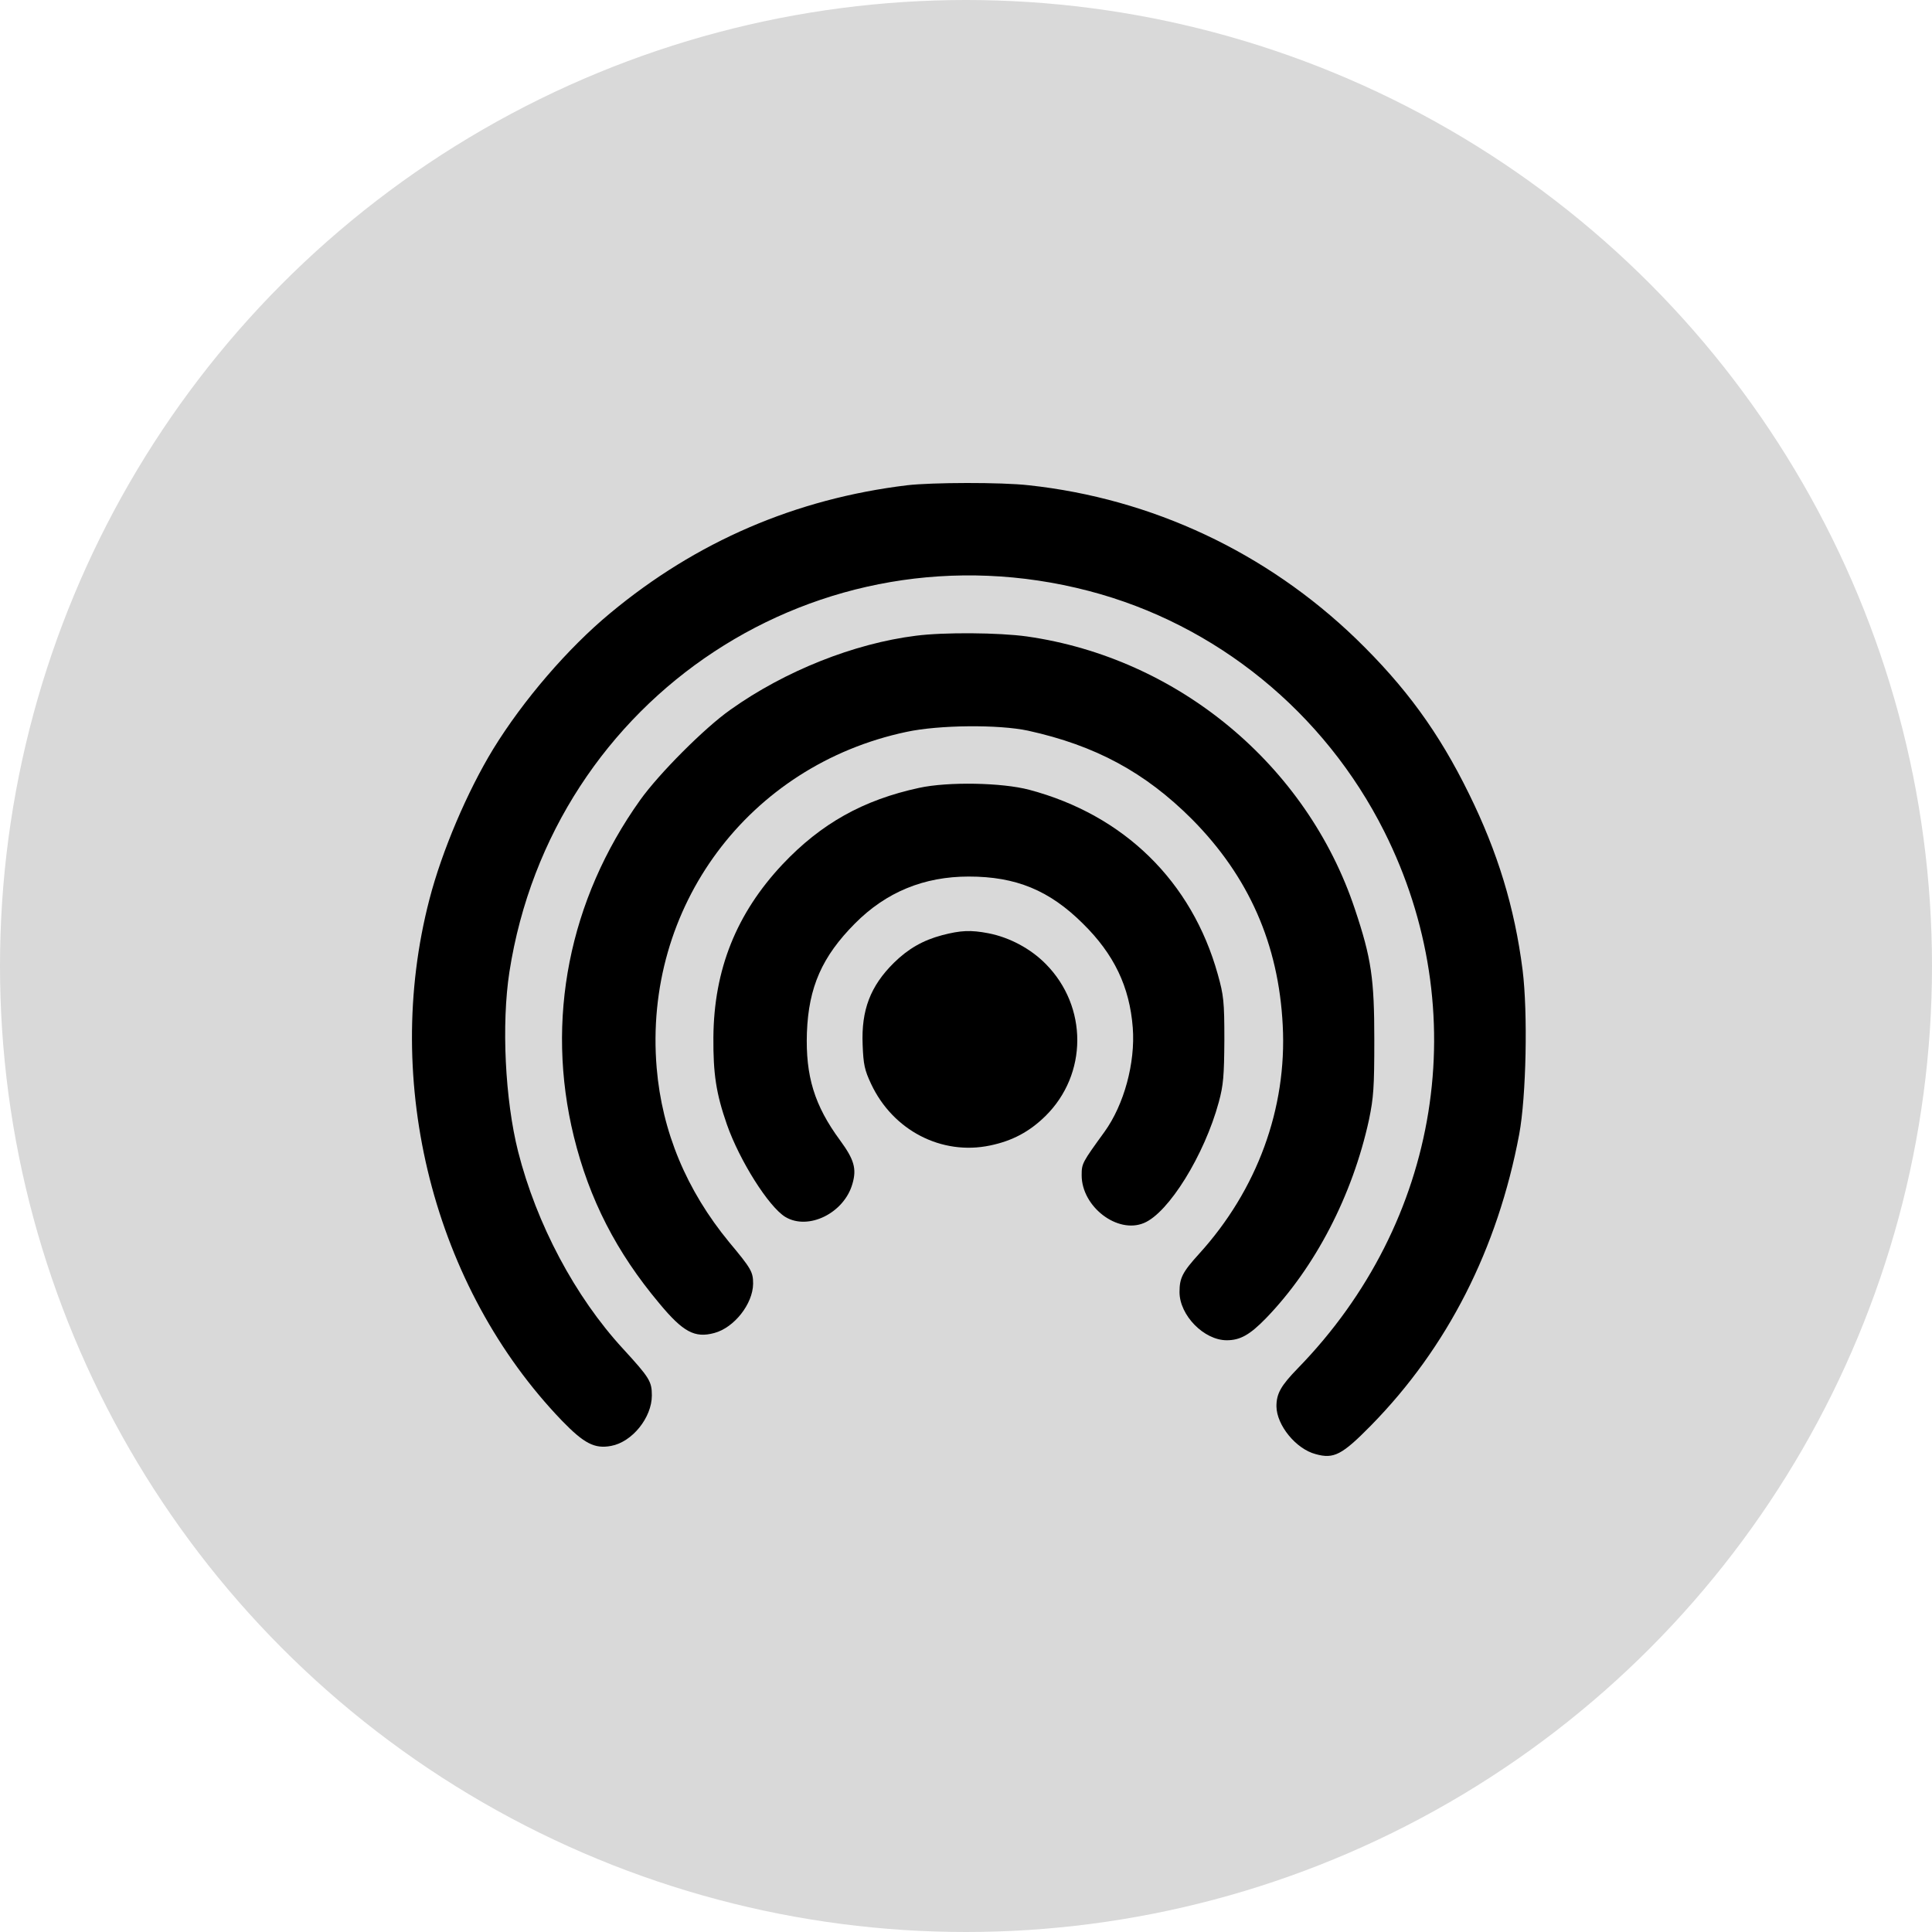 <svg width="136" height="136" viewBox="0 0 136 136" fill="none" xmlns="http://www.w3.org/2000/svg">
<circle cx="68" cy="68" r="68" fill="#D9D9D9"/>
<path d="M63.844 34.16C55.999 35.115 49.023 38.117 42.952 43.165C39.985 45.621 36.83 49.288 34.714 52.733C32.906 55.7 31.116 59.879 30.229 63.307C26.869 76.217 30.536 90.628 39.558 100.008C41.11 101.611 41.86 102.003 43.02 101.782C44.504 101.509 45.886 99.787 45.886 98.235C45.886 97.246 45.732 96.99 43.856 94.944C40.479 91.277 37.767 86.16 36.471 81.061C35.55 77.411 35.294 72.09 35.858 68.423C38.876 49.015 57.67 36.65 76.635 41.596C85.606 43.932 93.23 50.139 97.442 58.531C103.786 71.168 101.398 86.006 91.37 96.307C90.159 97.552 89.853 98.097 89.853 99.001C89.87 100.331 91.234 102.003 92.616 102.361C93.895 102.719 94.475 102.412 96.505 100.348C101.894 94.857 105.424 87.915 106.942 79.848C107.437 77.188 107.556 71.287 107.181 68.285C106.618 63.869 105.424 59.981 103.411 55.888C101.279 51.539 98.943 48.349 95.464 44.972C89.154 38.883 81.104 35.098 72.423 34.16C70.496 33.938 65.584 33.956 63.844 34.16Z" fill="black"/>
<path d="M64.475 44.751C60.126 45.296 55.266 47.223 51.428 49.952C49.603 51.231 46.38 54.471 45.066 56.314C40.052 63.34 38.381 71.783 40.394 80.003C41.485 84.437 43.395 88.155 46.414 91.753C48.085 93.766 48.904 94.209 50.285 93.834C51.683 93.459 52.997 91.787 53.014 90.371C53.014 89.535 52.894 89.314 51.326 87.438C48.324 83.788 46.602 79.661 46.226 75.175C45.271 63.851 52.69 53.874 63.81 51.52C66.095 51.026 70.307 50.991 72.371 51.435C77.113 52.477 80.609 54.37 83.901 57.661C87.909 61.703 90.006 66.461 90.296 72.175C90.603 78.024 88.488 83.771 84.412 88.257C83.235 89.553 83.03 89.963 83.03 90.951C83.03 92.588 84.753 94.345 86.356 94.345C87.294 94.345 87.976 93.97 89.119 92.793C92.582 89.211 95.208 84.147 96.367 78.825C96.691 77.256 96.742 76.557 96.742 73.197C96.742 68.899 96.538 67.467 95.378 64.005C92.002 53.859 82.929 46.32 72.286 44.802C70.325 44.529 66.454 44.495 64.475 44.751Z" fill="black"/>
<path d="M64.697 55.461C60.757 56.314 57.806 57.968 55.095 60.833C51.838 64.296 50.252 68.252 50.218 73.028C50.201 75.586 50.406 76.968 51.173 79.168C52.059 81.692 54.106 84.949 55.283 85.665C56.903 86.637 59.427 85.392 60.007 83.328C60.314 82.271 60.126 81.623 59.138 80.276C57.33 77.82 56.699 75.756 56.801 72.686C56.92 69.48 57.875 67.331 60.178 65.012C62.378 62.795 65.038 61.703 68.194 61.703C71.519 61.703 73.873 62.675 76.226 65.012C78.426 67.177 79.518 69.463 79.74 72.345C79.927 74.818 79.126 77.768 77.745 79.679C76.176 81.845 76.142 81.896 76.142 82.732C76.142 84.948 78.666 86.876 80.525 86.092C82.265 85.376 84.789 81.299 85.795 77.581C86.119 76.388 86.17 75.74 86.187 73.198C86.187 70.487 86.136 70.06 85.726 68.593C83.902 62.044 79.126 57.372 72.458 55.597C70.53 55.086 66.726 55.018 64.697 55.461Z" fill="black"/>
<path d="M66.318 65.831C64.97 66.189 63.93 66.786 62.924 67.775C61.27 69.412 60.622 71.1 60.724 73.54C60.775 74.921 60.861 75.33 61.321 76.303C62.856 79.577 66.284 81.351 69.694 80.635C71.263 80.311 72.474 79.663 73.6 78.554C76.567 75.62 76.585 70.862 73.617 67.86C72.542 66.769 71.058 65.984 69.575 65.695C68.33 65.456 67.63 65.489 66.318 65.831Z" fill="black"/>
</svg>
